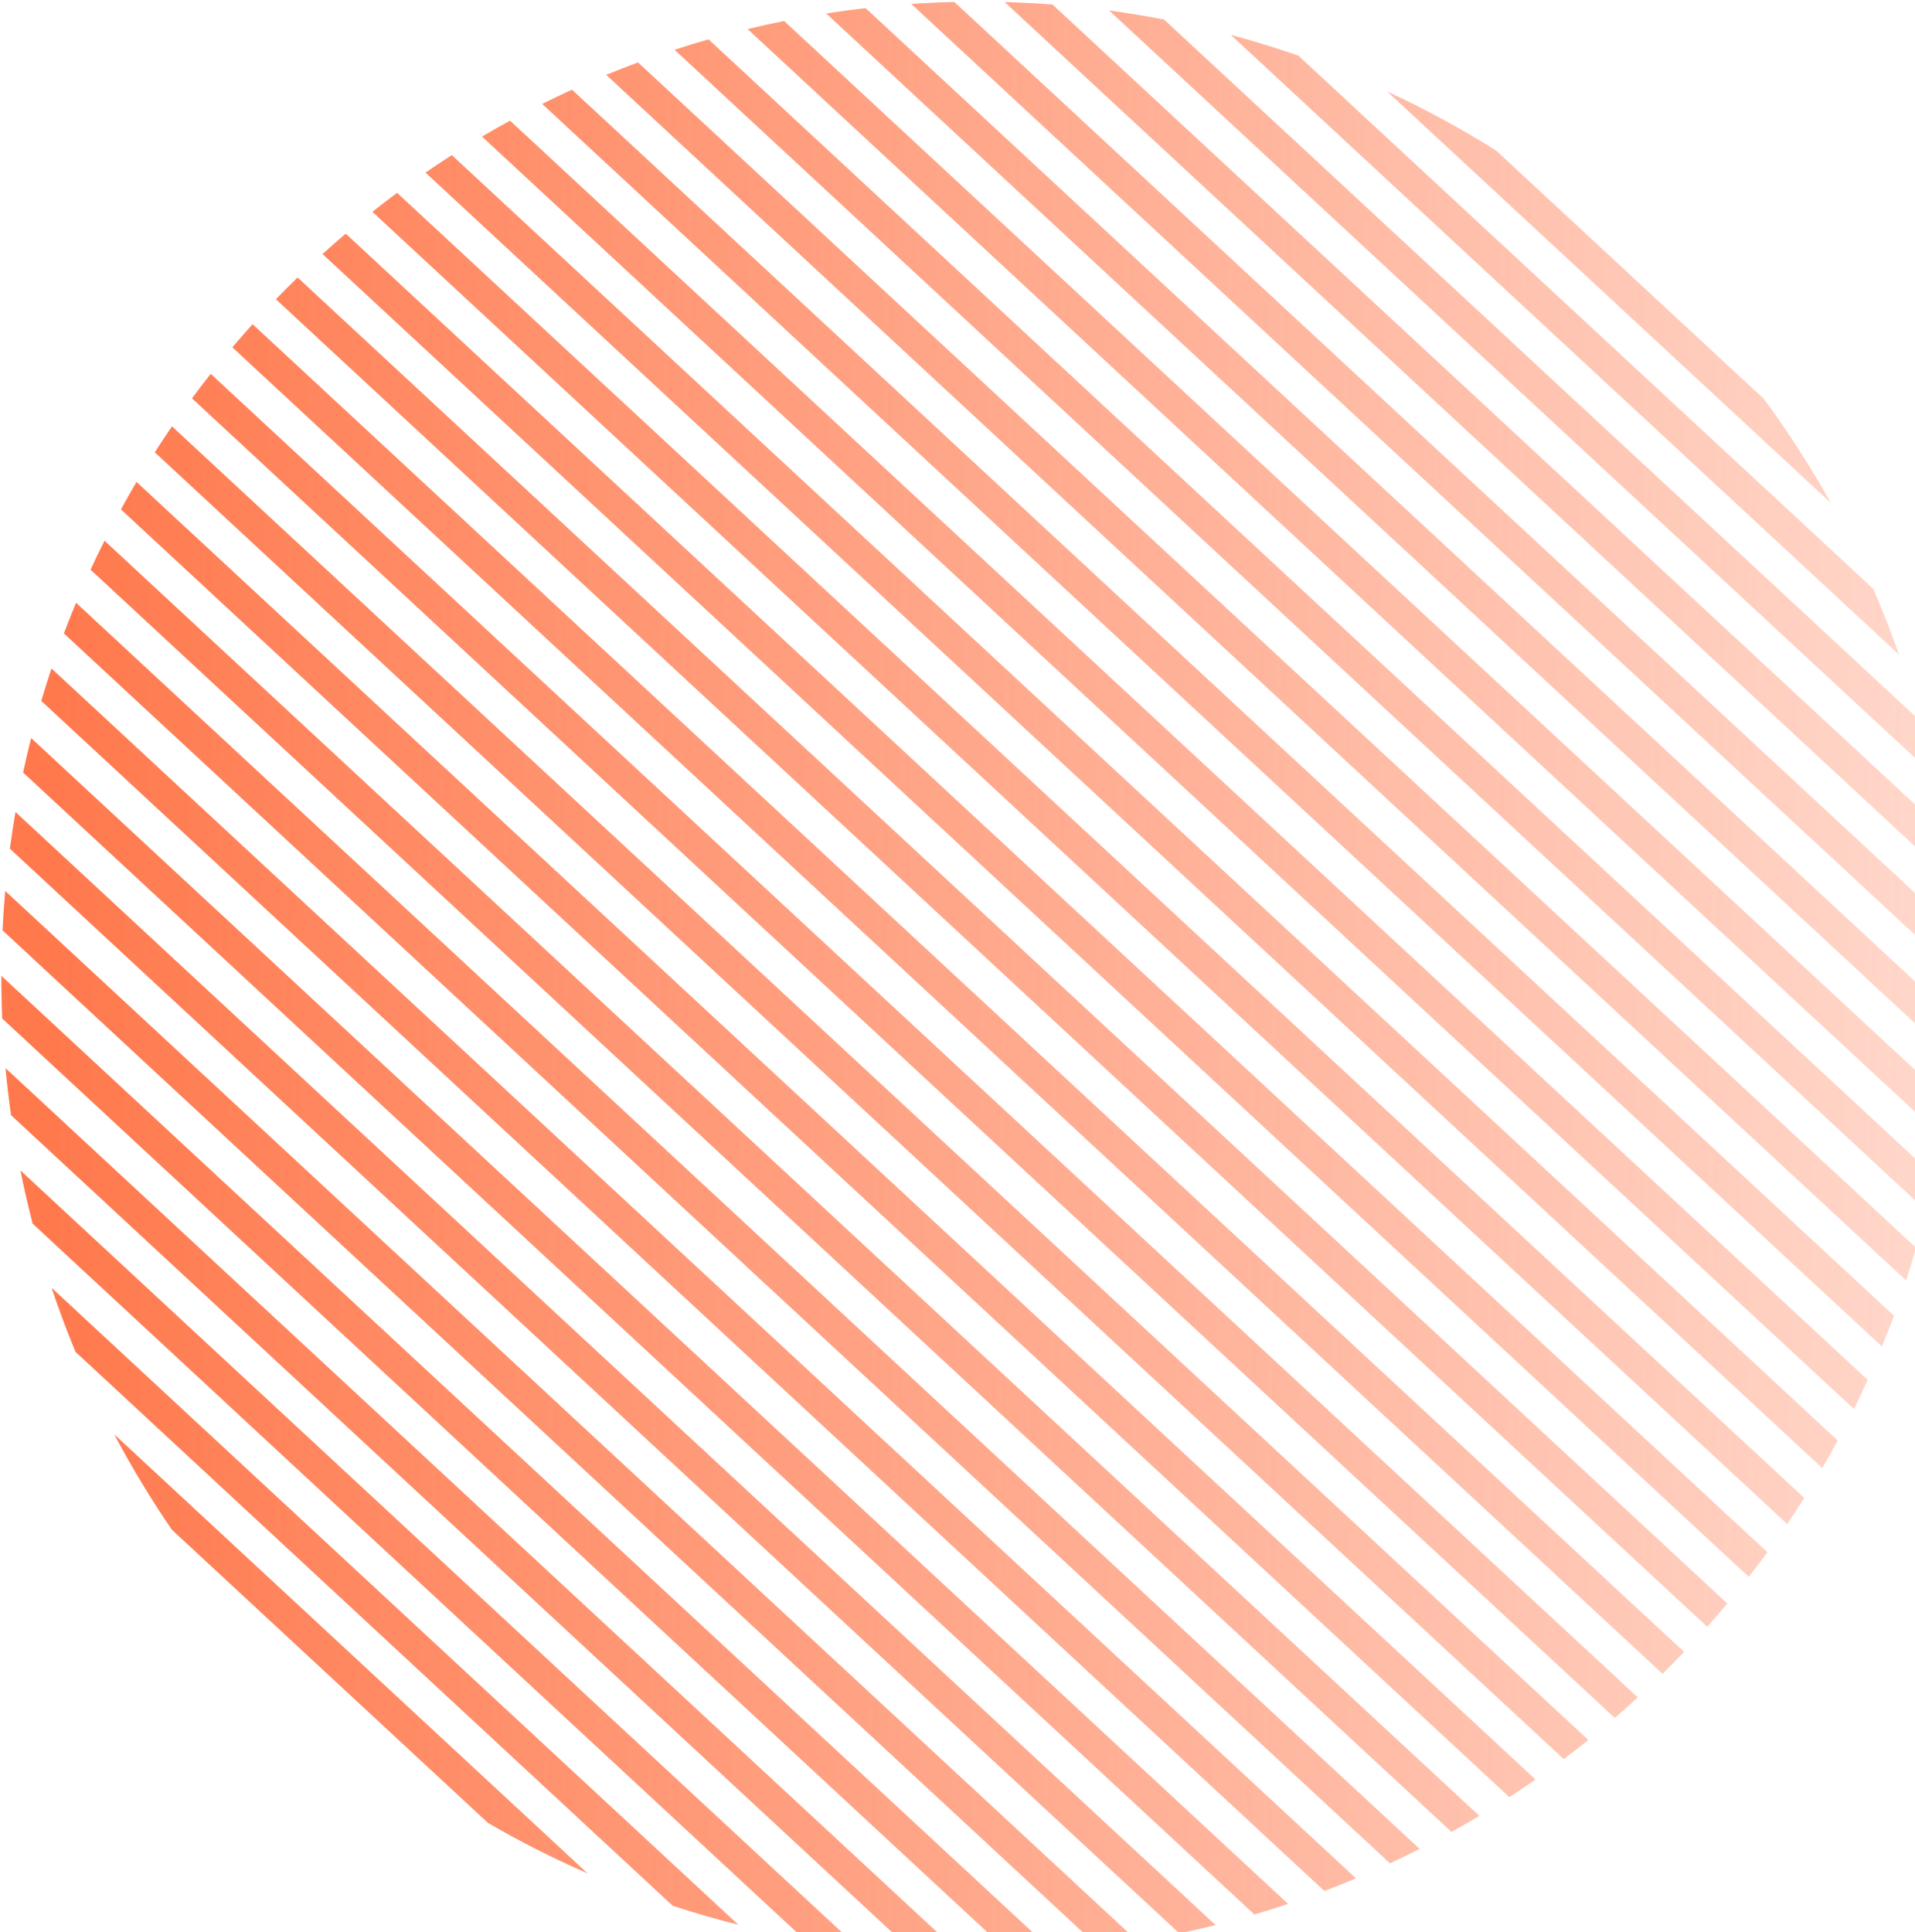 <svg xmlns="http://www.w3.org/2000/svg" width="561" height="566" viewBox="0 0 561 566">
    <defs>
        <linearGradient id="zuu65yd7xa" x1=".788%" x2="97.942%" y1="48.163%" y2="48.899%">
            <stop offset="0%" stop-color="#FF794D"/>
            <stop offset="62.841%" stop-color="#FF794D" stop-opacity=".04"/>
            <stop offset="100%" stop-color="#FF794D" stop-opacity="0"/>
        </linearGradient>
    </defs>
    <g fill="none" fill-rule="evenodd">
        <g fill="url(#zuu65yd7xa)" transform="translate(-726 -214)">
            <path d="M727.617 526.893l279.879 259.561c-4.617-.077-9.234-.266-13.845-.566l-264.428-245.23c-.646-4.577-1.181-9.167-1.606-13.765zm-1.22-27.044l308.158 285.787c-4.157.322-8.32.553-12.486.694L726.644 512.352c-.172-4.165-.255-8.333-.246-12.503zm5.59 57.009l245.299 227.493c-5.285-.649-10.556-1.446-15.807-2.39l-225.92-209.52c-1.337-5.165-2.528-10.362-3.573-15.583zm-4.462-81.879l331.744 307.662c-3.806.63-7.624 1.182-11.45 1.657L726.733 486.522c.187-3.851.45-7.7.792-11.543zm3.006-23.124l351.571 326.049c-3.52.88-7.054 1.694-10.6 2.44L728.895 462.608c.477-3.592 1.022-7.177 1.636-10.753zm10.591 139.391l201.186 186.582c-6.456-1.626-12.87-3.48-19.226-5.566L748.12 610.002c-2.557-6.183-4.89-12.439-6.997-18.756zm-6.005-161.051l368.239 341.507c-3.28 1.096-6.574 2.132-9.884 3.106l-360.71-334.524c.724-3.374 1.509-6.737 2.355-10.09zm5.965-20.384l382.15 354.41c-3.065 1.286-6.15 2.517-9.25 3.692l-375.886-348.6c.938-3.18 1.934-6.348 2.986-9.502zm18.39 224.356L898.129 762.76c-9.924-4.324-19.66-9.242-29.153-14.755l-92.597-85.874c-6.212-9.052-11.848-18.39-16.907-27.963zm-11.19-243.596l393.594 365.023c-2.875 1.459-5.77 2.866-8.684 4.222L744.724 399.55c1.134-3.008 2.32-6.002 3.558-8.979zm8.33-18.184l402.77 373.533c-2.697 1.618-5.417 3.187-8.157 4.709L752.529 380.877c1.311-2.847 2.672-5.677 4.082-8.49zm9.385-17.21l409.84 380.09c-2.533 1.766-5.089 3.488-7.666 5.164l-406.747-377.22c1.478-2.697 3.002-5.375 4.573-8.034zm10.387-16.285l414.91 384.793c-2.376 1.91-4.776 3.775-7.199 5.598l-412.752-382.79c1.635-2.554 3.316-5.088 5.041-7.6zm11.342-15.392l418.065 387.716c-2.225 2.047-4.476 4.052-6.75 6.016L782.235 330.684c1.787-2.416 3.618-4.811 5.491-7.184zm12.275-14.53l419.358 388.916c-2.079 2.18-4.183 4.32-6.313 6.42L794.07 315.747c2.789-3.29 5.665-6.535 8.628-9.73L800 308.971zm13.181-13.69l418.835 388.429c-1.919 2.296-3.88 4.57-5.882 6.82l-419.31-388.872c2.093-2.166 4.212-4.292 6.357-6.377zm14.103-12.834l416.469 386.235c-1.772 2.43-3.586 4.839-5.444 7.226l-417.821-387.49c2.24-2.032 4.506-4.022 6.796-5.971zm15.048-11.959l412.214 382.288c-1.62 2.569-3.284 5.118-4.993 7.646L835.086 276.04c2.392-1.895 4.808-3.746 7.247-5.553zm16.028-11.05l405.998 376.525c-1.46 2.712-2.968 5.406-4.524 8.081L850.643 264.556c2.55-1.752 5.123-3.458 7.718-5.118zm17.055-10.093l397.725 368.852c-1.293 2.863-2.636 5.71-4.028 8.54L867.204 254.002c2.716-1.601 5.454-3.154 8.212-4.659zm18.155-9.078l387.257 359.143c-1.113 3.025-2.28 6.034-3.498 9.028L884.83 244.434c2.894-1.442 5.808-2.83 8.74-4.168zm19.341-7.977l374.415 347.232c-.917 3.202-1.892 6.392-2.924 9.567l-380.81-353.163c3.09-1.268 6.196-2.48 9.32-3.636zm20.654-6.76l358.948 332.89c-.699 3.397-1.46 6.785-2.285 10.16L923.607 228.573c3.304-1.076 6.624-2.09 9.959-3.043zm22.14-5.382l340.51 315.79c-.45 3.621-.968 7.235-1.556 10.84L945.014 222.514c3.551-.857 7.116-1.646 10.692-2.366zm23.871-3.769l318.601 295.473c-.152 3.879-.383 7.755-.693 11.628l-329.45-305.536c3.838-.6 7.686-1.121 11.542-1.565zm26-1.803l292.443 271.214c.216 4.204.34 8.412.372 12.621L992.963 215.154c4.2-.285 8.406-.478 12.615-.579zm14.736.025c4.676.127 9.35.369 14.02.725L1295.11 457.17c.706 4.629 1.298 9.273 1.778 13.927zm30.612 2.476c5.376.726 10.736 1.606 16.074 2.638l221.276 205.213c1.432 5.245 2.712 10.525 3.84 15.83zm35.648 7.144c6.645 1.778 13.24 3.8 19.773 6.068l168.425 156.198c2.753 6.343 5.265 12.768 7.538 19.26zm45.816 16.577c10.894 5.036 21.545 10.798 31.88 17.29l78.426 72.733c7.25 9.818 13.798 20.004 19.639 30.488z"/>
        </g>
    </g>
</svg>

